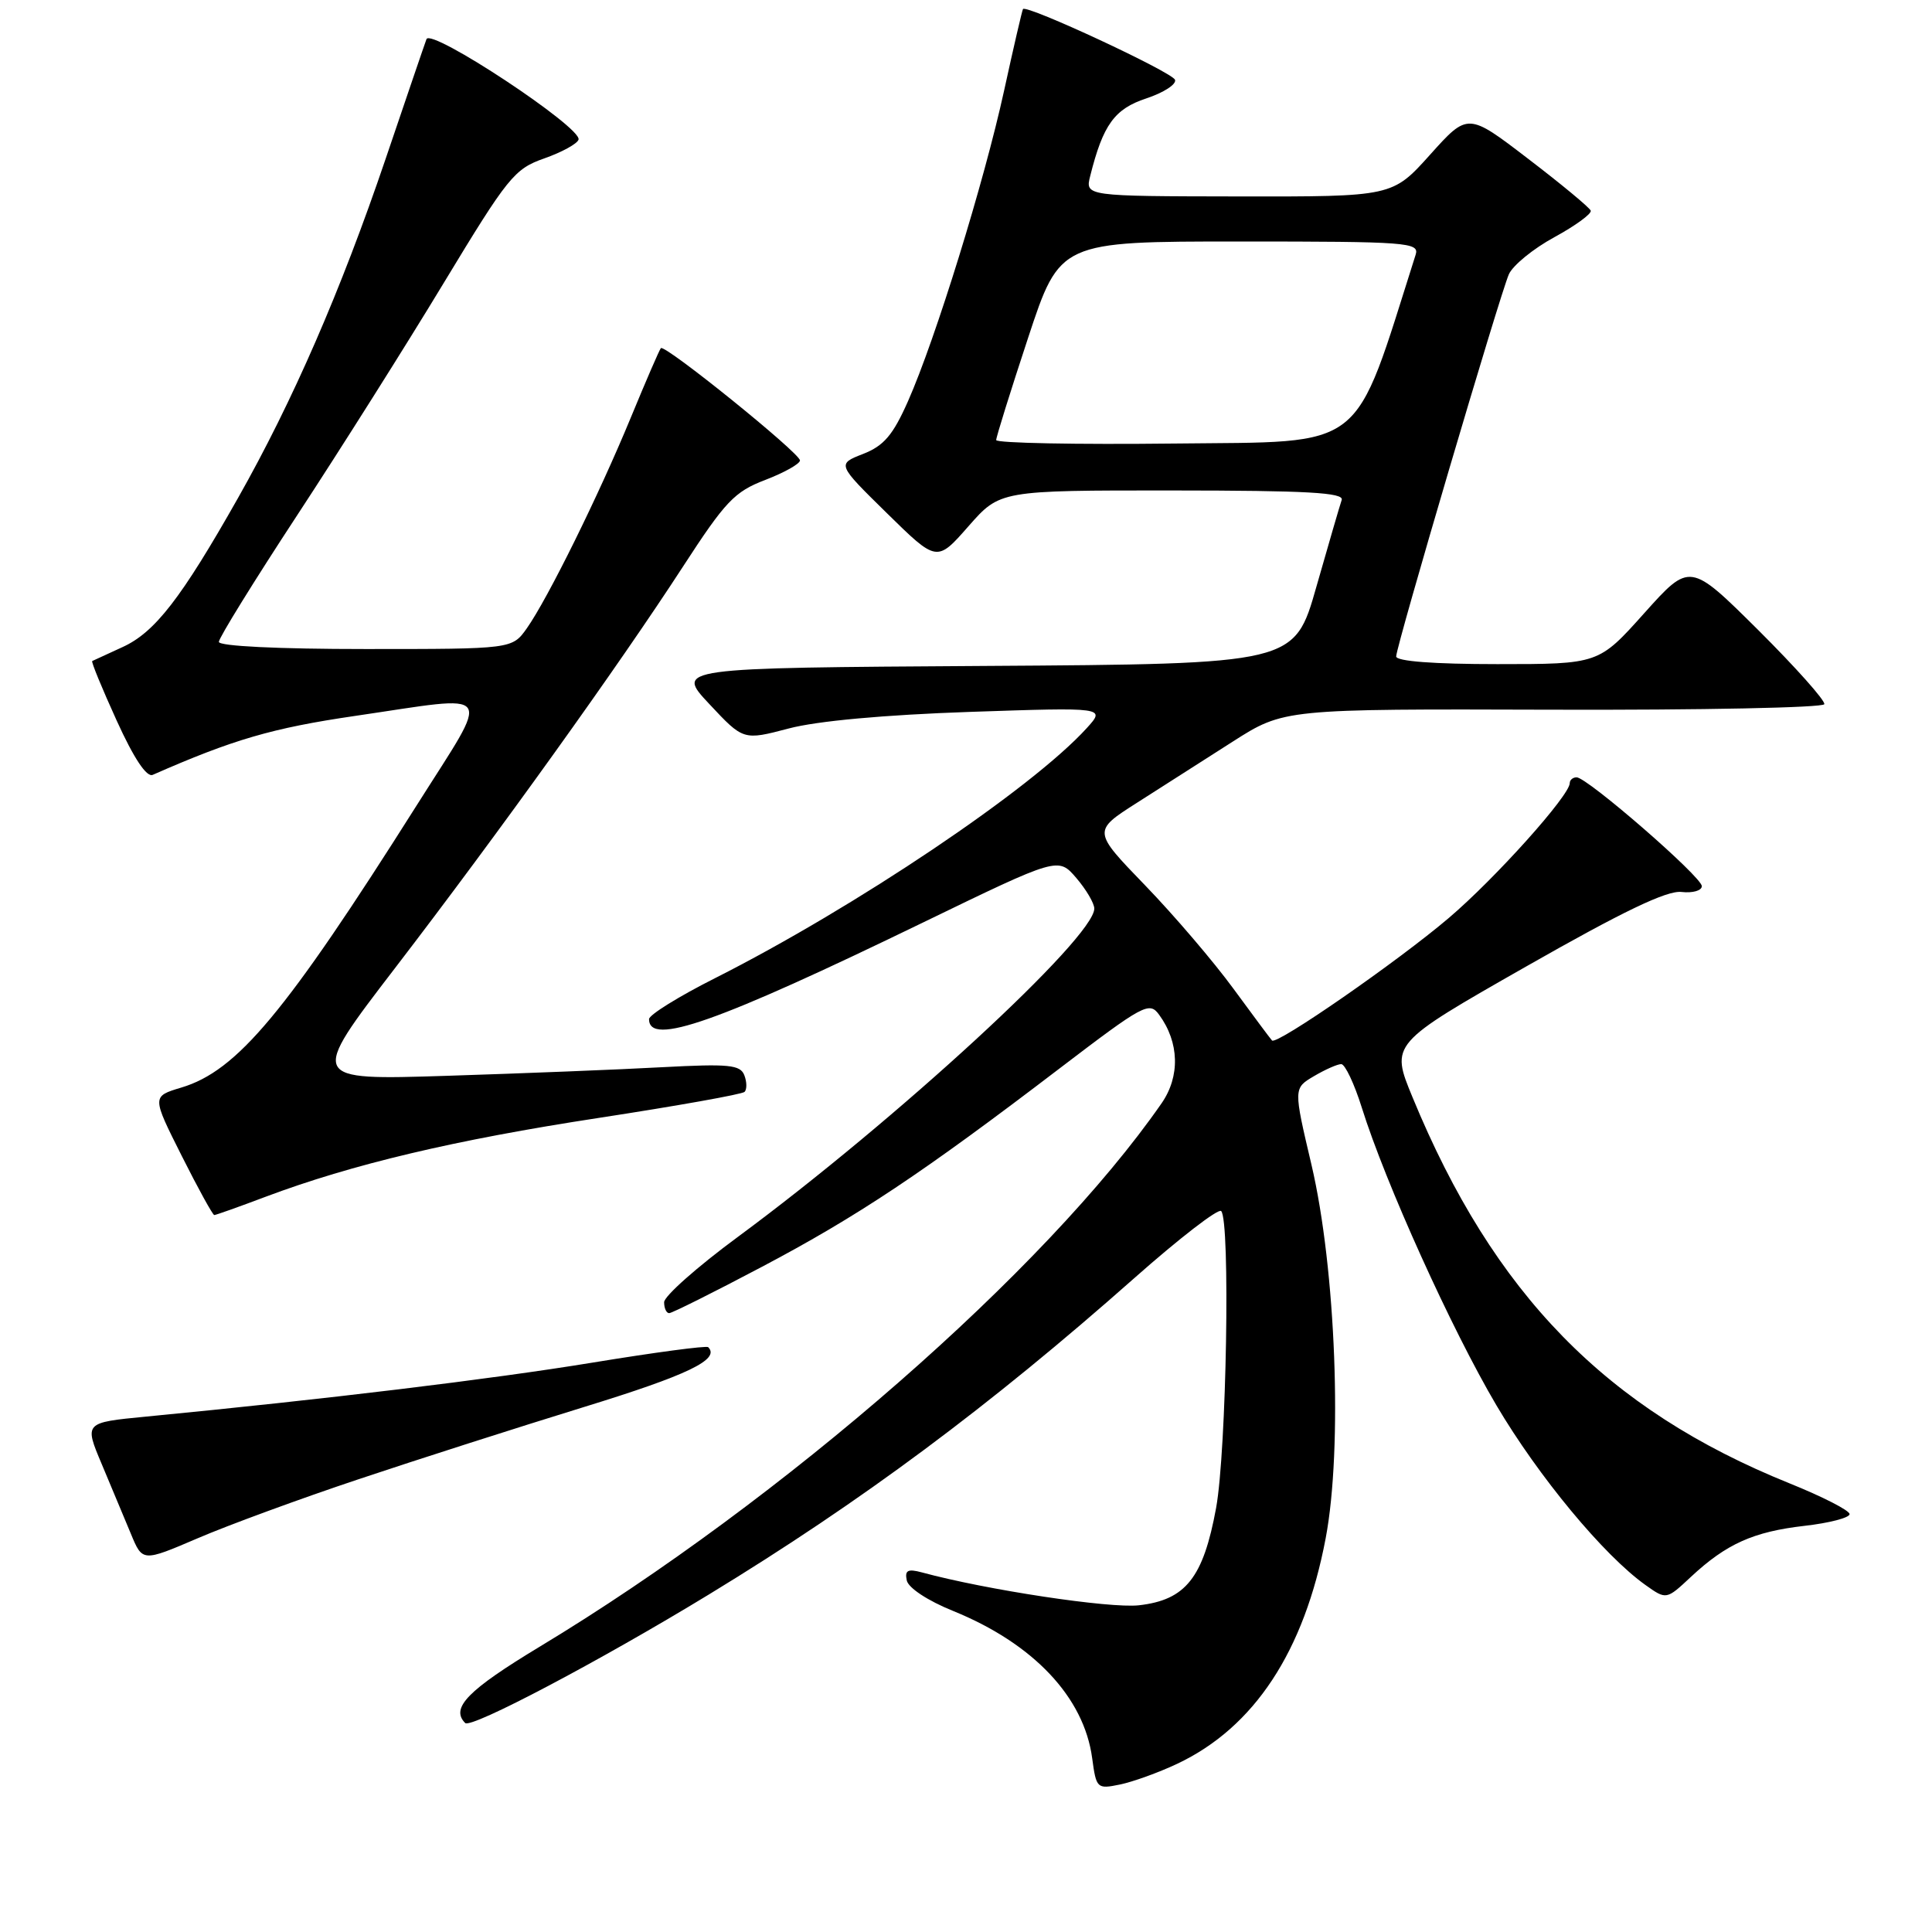 <?xml version="1.0" encoding="UTF-8" standalone="no"?>
<!DOCTYPE svg PUBLIC "-//W3C//DTD SVG 1.1//EN" "http://www.w3.org/Graphics/SVG/1.1/DTD/svg11.dtd" >
<svg xmlns="http://www.w3.org/2000/svg" xmlns:xlink="http://www.w3.org/1999/xlink" version="1.1" viewBox="0 0 256 256">
 <g >
 <path fill="currentColor"
d=" M 155.97 233.72 C 166.19 228.90 172.82 218.83 175.66 203.82 C 177.92 191.90 177.01 168.13 173.78 154.35 C 171.39 144.20 171.39 144.20 174.10 142.60 C 175.59 141.72 177.22 141.00 177.72 141.00 C 178.22 141.00 179.45 143.59 180.44 146.75 C 183.57 156.75 192.34 176.14 198.27 186.19 C 203.87 195.67 212.51 206.09 218.03 210.02 C 220.80 211.99 220.80 211.99 224.07 208.93 C 228.75 204.57 232.33 202.96 239.12 202.18 C 242.39 201.81 245.07 201.11 245.08 200.63 C 245.09 200.15 241.51 198.32 237.12 196.55 C 212.84 186.76 197.92 171.48 187.17 145.40 C 184.24 138.31 184.24 138.31 202.18 128.09 C 215.07 120.75 220.88 117.96 222.81 118.19 C 224.29 118.36 225.50 118.01 225.50 117.42 C 225.50 116.19 210.31 103.00 208.91 103.00 C 208.41 103.00 208.00 103.35 208.00 103.77 C 208.00 105.39 198.16 116.37 191.98 121.63 C 185.20 127.40 169.17 138.51 168.55 137.87 C 168.35 137.67 166.05 134.57 163.43 131.00 C 160.81 127.42 155.55 121.26 151.73 117.31 C 144.78 110.12 144.78 110.12 150.64 106.38 C 153.86 104.32 159.57 100.68 163.31 98.29 C 170.13 93.93 170.13 93.93 205.79 94.04 C 225.40 94.10 241.58 93.77 241.73 93.31 C 241.88 92.85 237.94 88.43 232.97 83.48 C 223.92 74.50 223.92 74.50 217.87 81.25 C 211.83 88.00 211.83 88.00 198.41 88.00 C 189.97 88.00 185.00 87.62 185.00 86.98 C 185.00 85.65 198.71 39.15 199.93 36.35 C 200.45 35.17 203.16 32.95 205.96 31.43 C 208.76 29.90 210.93 28.32 210.78 27.91 C 210.62 27.50 206.90 24.41 202.50 21.05 C 194.50 14.92 194.50 14.92 189.50 20.49 C 184.50 26.06 184.50 26.06 164.14 26.03 C 143.78 26.00 143.78 26.00 144.46 23.31 C 146.16 16.52 147.68 14.43 151.89 13.04 C 154.18 12.28 155.89 11.18 155.70 10.58 C 155.36 9.57 136.00 0.56 135.55 1.20 C 135.44 1.37 134.31 6.22 133.05 12.00 C 130.40 24.12 123.96 44.93 120.32 53.15 C 118.32 57.66 117.12 59.07 114.36 60.15 C 110.90 61.50 110.90 61.50 117.52 68.00 C 124.14 74.50 124.14 74.50 128.32 69.74 C 132.50 64.98 132.50 64.98 155.36 64.99 C 173.20 65.00 178.12 65.27 177.78 66.25 C 177.54 66.94 176.04 72.11 174.43 77.74 C 171.52 87.98 171.52 87.98 130.51 88.24 C 89.50 88.50 89.50 88.50 94.00 93.30 C 98.50 98.11 98.50 98.11 104.50 96.53 C 108.27 95.53 117.19 94.72 128.50 94.33 C 146.50 93.72 146.50 93.72 144.00 96.48 C 136.71 104.51 113.34 120.22 94.75 129.61 C 89.94 132.03 86.00 134.48 86.00 135.04 C 86.00 138.66 94.97 135.50 122.36 122.21 C 140.22 113.55 140.22 113.55 142.61 116.33 C 143.92 117.86 145.00 119.69 145.00 120.39 C 145.00 124.25 118.83 148.35 97.75 163.91 C 92.39 167.86 88.00 171.75 88.00 172.55 C 88.00 173.35 88.30 174.00 88.67 174.00 C 89.03 174.00 94.55 171.25 100.92 167.88 C 113.60 161.19 122.33 155.37 140.35 141.61 C 151.55 133.07 152.29 132.67 153.59 134.46 C 156.27 138.12 156.39 142.63 153.91 146.20 C 138.56 168.31 103.76 198.73 71.57 218.16 C 61.98 223.95 59.66 226.32 61.64 228.31 C 62.42 229.08 79.49 220.08 93.96 211.26 C 114.15 198.96 131.11 186.34 150.31 169.35 C 156.25 164.09 161.43 160.09 161.81 160.47 C 163.04 161.71 162.52 192.25 161.14 199.81 C 159.44 209.07 157.11 212.01 150.90 212.71 C 147.03 213.14 130.68 210.67 122.15 208.35 C 120.29 207.85 119.87 208.07 120.15 209.41 C 120.35 210.40 122.93 212.10 126.27 213.45 C 136.92 217.77 143.64 224.88 144.72 232.98 C 145.26 236.98 145.36 237.08 148.39 236.46 C 150.10 236.11 153.51 234.88 155.97 233.72 Z  M 47.50 196.01 C 55.20 193.43 68.64 189.13 77.37 186.44 C 91.15 182.20 95.46 180.13 93.84 178.51 C 93.62 178.28 86.70 179.21 78.47 180.56 C 65.11 182.75 43.05 185.42 19.33 187.71 C 11.16 188.50 11.16 188.50 13.48 194.00 C 14.75 197.03 16.49 201.18 17.34 203.23 C 18.88 206.96 18.88 206.96 26.19 203.83 C 30.21 202.10 39.80 198.58 47.50 196.01 Z  M 35.16 158.59 C 46.63 154.28 60.24 151.05 79.33 148.13 C 89.64 146.55 98.33 145.00 98.66 144.68 C 98.98 144.35 98.97 143.36 98.63 142.48 C 98.10 141.09 96.59 140.94 87.76 141.41 C 82.12 141.72 69.28 142.23 59.23 142.55 C 40.95 143.13 40.95 143.13 52.31 128.32 C 66.15 110.28 81.98 88.20 90.49 75.09 C 96.12 66.42 97.32 65.15 101.41 63.59 C 103.93 62.62 106.00 61.46 106.00 61.01 C 106.00 60.04 88.08 45.57 87.57 46.13 C 87.38 46.33 85.59 50.47 83.59 55.32 C 79.34 65.63 72.58 79.32 69.81 83.25 C 67.86 86.00 67.86 86.00 48.43 86.00 C 36.83 86.00 29.00 85.62 29.00 85.05 C 29.00 84.53 33.66 76.99 39.36 68.30 C 45.06 59.61 53.81 45.75 58.80 37.49 C 67.30 23.44 68.15 22.38 72.12 20.99 C 74.45 20.17 76.49 19.05 76.66 18.50 C 77.14 16.90 57.07 3.64 56.51 5.19 C 56.24 5.91 53.81 13.05 51.10 21.04 C 45.17 38.51 38.79 53.17 31.53 66.00 C 24.01 79.29 20.52 83.80 16.22 85.75 C 14.18 86.68 12.37 87.51 12.22 87.59 C 12.06 87.67 13.52 91.22 15.46 95.48 C 17.75 100.51 19.43 103.03 20.24 102.67 C 30.88 97.99 36.08 96.47 47.00 94.87 C 66.02 92.09 65.20 90.90 55.19 106.75 C 37.83 134.22 31.44 141.89 24.02 144.11 C 20.12 145.28 20.12 145.28 24.07 153.14 C 26.24 157.46 28.19 161.00 28.39 161.00 C 28.60 161.00 31.64 159.92 35.16 158.59 Z  M 132.00 58.31 C 132.00 57.91 133.90 51.82 136.22 44.79 C 140.44 32.00 140.44 32.00 164.29 32.00 C 186.54 32.00 188.10 32.12 187.58 33.75 C 179.19 60.15 181.33 58.48 155.66 58.77 C 142.65 58.92 132.00 58.71 132.00 58.31 Z "/>
</g>
</svg>